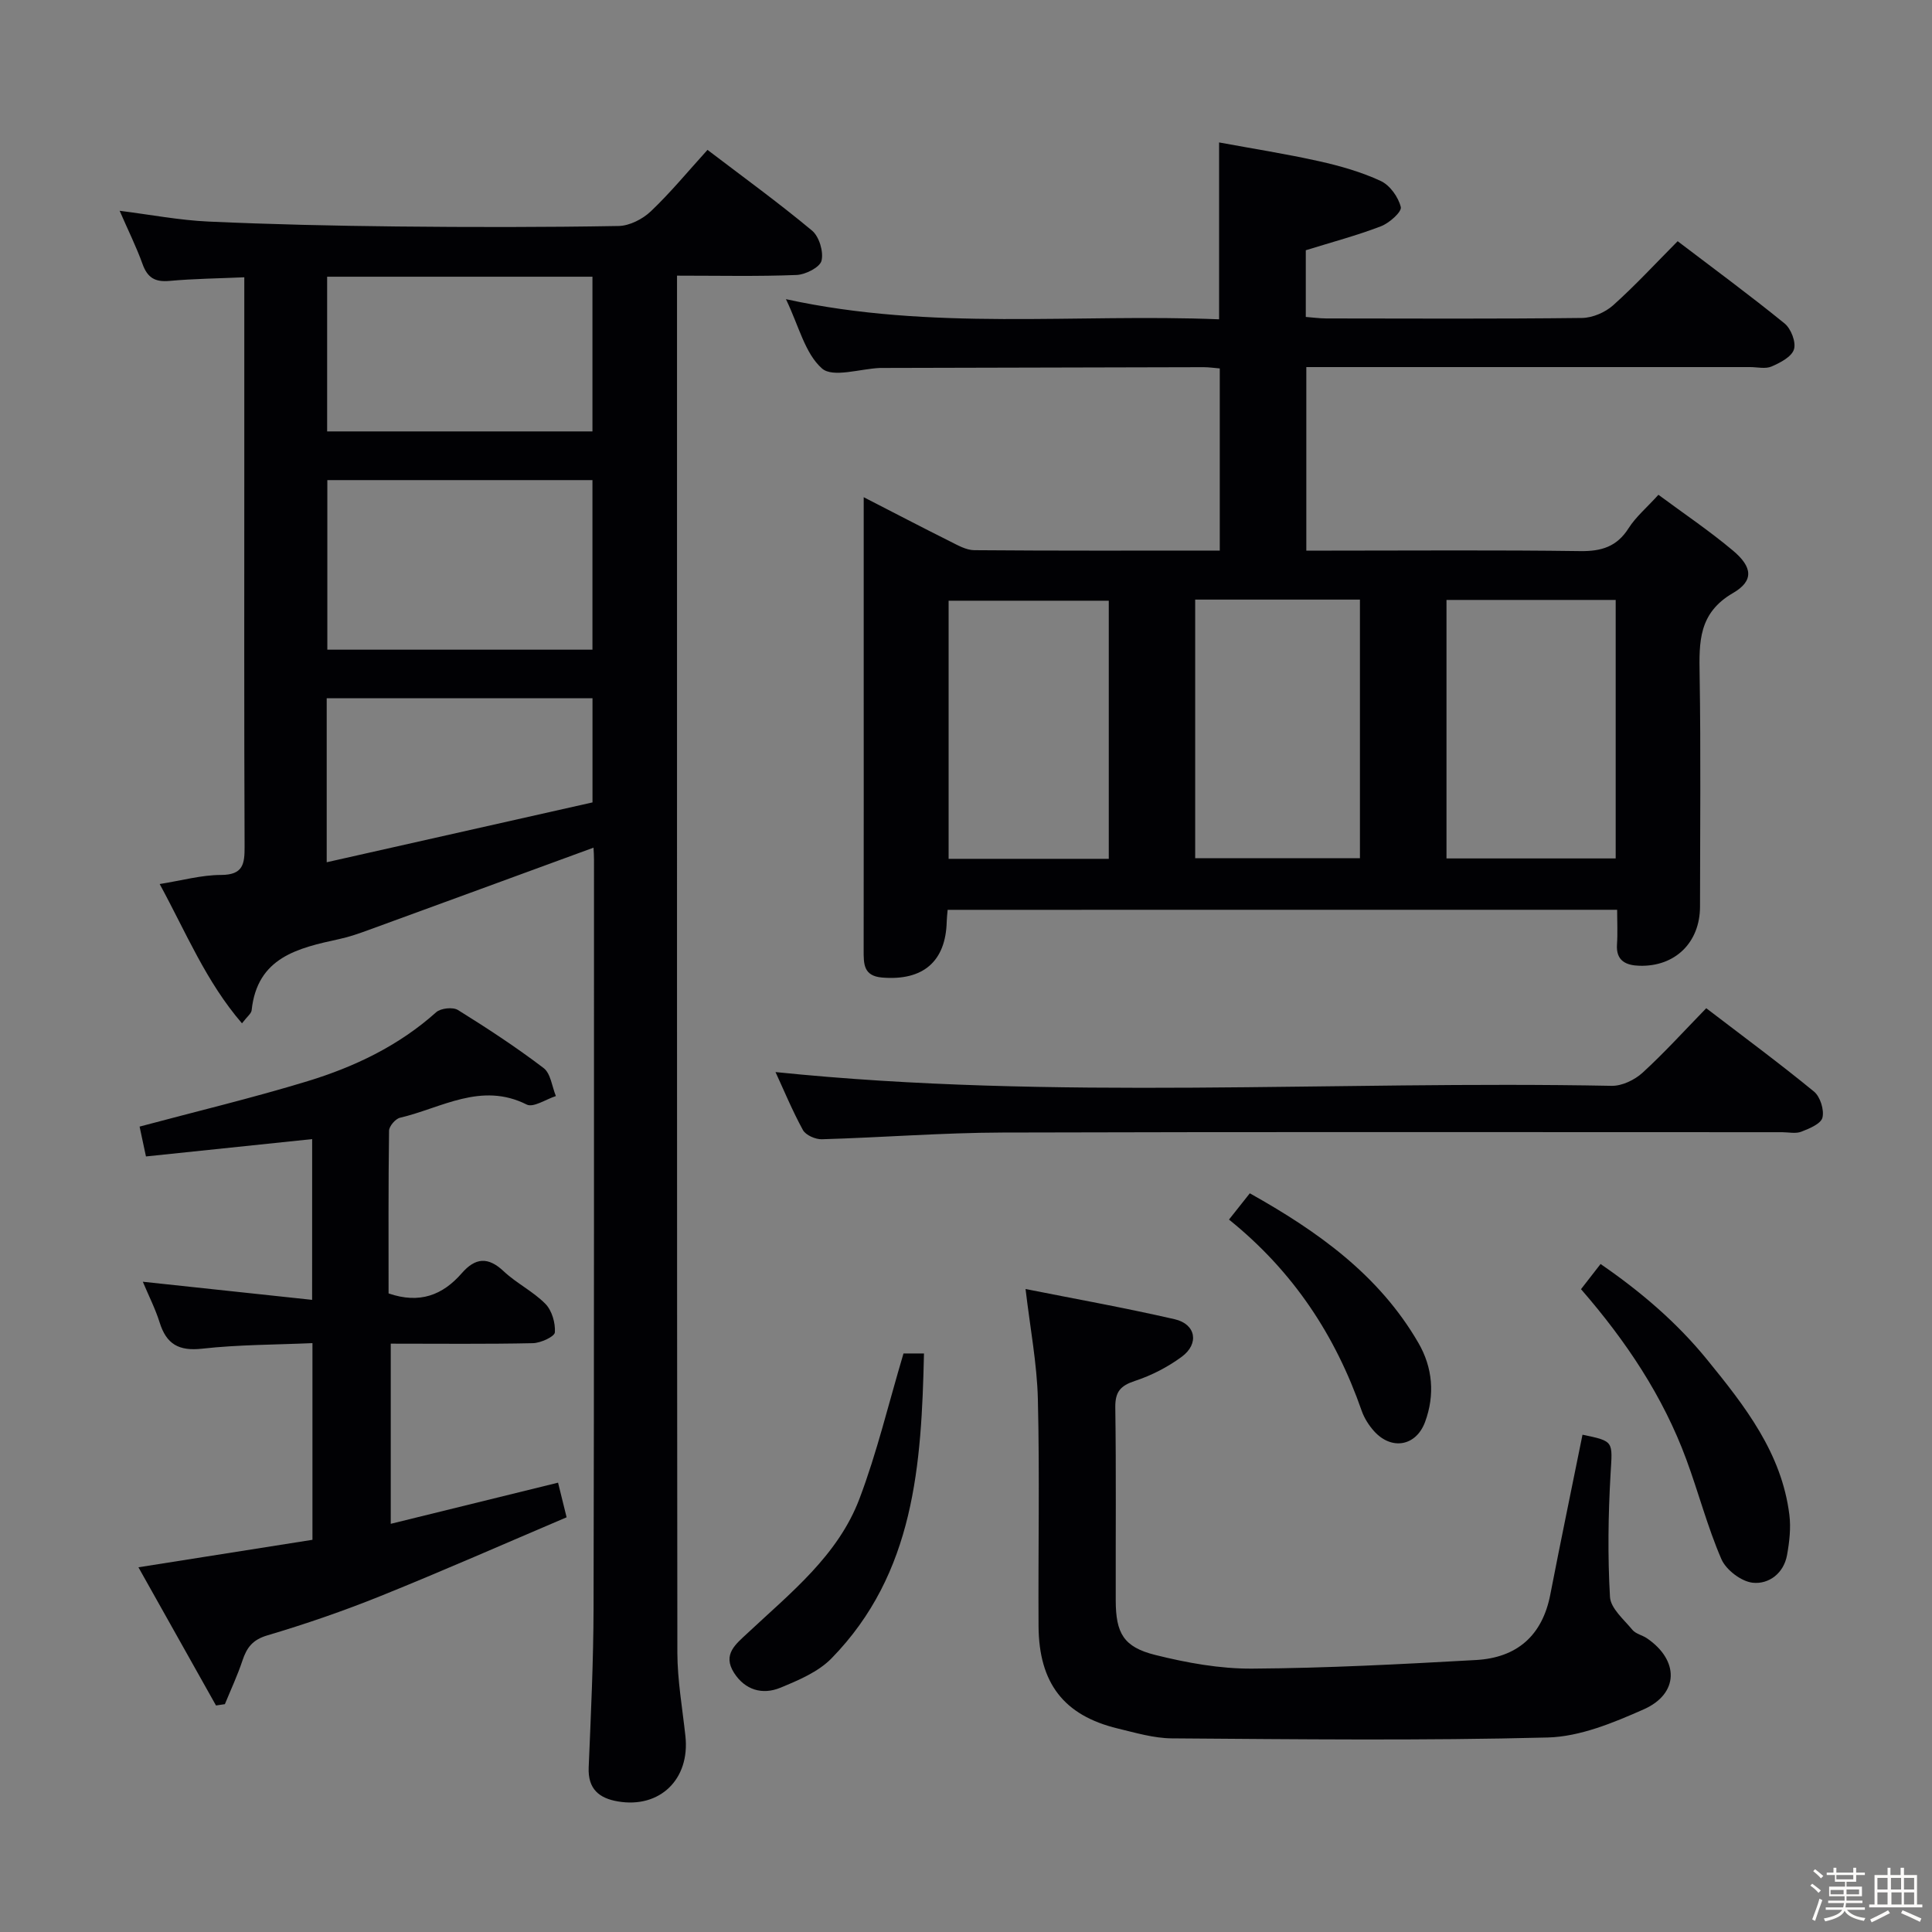 <svg enable-background="new 0 0 400 400" viewBox="0 0 400 400" xmlns="http://www.w3.org/2000/svg"><rect x="0" y="0" width="400" height="400" fill="#808080" stroke="none"/><path d="m374.8 390.4.4-.4c.7.5 1.3 1 1.8 1.4l-.5.5c-.5-.6-1.1-1.1-1.7-1.5zm1 7.3-.6-.3c.5-1.4 1.1-2.8 1.5-4.3.2.1.4.2.6.3-.5 1.3-1 2.8-1.5 4.3zm-.4-10.3.4-.4c.4.3 1 .8 1.7 1.4l-.5.5c-.4-.5-1-1-1.6-1.5zm2.5.3h1.7v-1h.6v1h3.5v-1h.6v1h1.8v.5h-1.8v1.4h-2v1h3.2v2h-3.2v.9h3.3v.5h-3.4c0 .3-.1.6-.1.9h4v.5h-3.7c.7.9 1.9 1.5 3.8 1.7-.1.2-.2.4-.3.6-2.1-.4-3.5-1.1-4-2.1-.4 1-1.8 1.7-4 2.2-.1-.2-.2-.4-.3-.6 2.1-.4 3.4-1 3.8-1.8h-3.4v-.5h3.6c.1-.3.1-.6.2-.9h-3.3v-.5h3.4c0-.3 0-.6 0-.9h-3.2v-2h3.3v-1h-2.1v-1.4h-1.7v-.5zm1.1 3.5v1h2.7c0-.3 0-.4 0-.4 0-.1 0-.2 0-.2 0-.1 0-.2 0-.3h-2.7zm1.2-3v.9h3.5v-.9zm4.7 3h-2.6v.6.4h2.6z" fill="#fcfbfa"/><path d="m393.6 386.7h.6v1.5h2.7v6.1h1.1v.6h-11v-.6h1.1v-6.1h2.7v-1.5h.6v1.5h2.1v-1.5zm-2.7 8.8.4.6c-1.2.6-2.5 1.3-3.8 1.9-.1-.2-.2-.4-.3-.6 1.2-.6 2.5-1.2 3.7-1.9zm-2.2-6.7v2.4h2.1v-2.4zm0 3v2.5h2.1v-2.5zm2.8-3v2.4h2.1v-2.4zm.1 3v2.5h2.1v-2.5h-2.2zm5.9 6.1c-1.4-.7-2.7-1.3-3.9-1.8l.3-.6c1.5.6 2.7 1.2 3.9 1.7zm-1.2-9.1h-2.1v2.4h2.1zm-2.1 3v2.5h2.1v-2.5z" fill="#fcfbfa"/><g fill="#010104"><path d="m196.2 188.37c-.09 1.07-.18 1.73-.19 2.39-.19 8.32-4.91 12.34-13.39 11.63-3.89-.33-3.81-2.87-3.81-5.67.03-20.66.01-41.32.01-61.98 0-10.32 0-20.65 0-31.8 6.27 3.22 12.04 6.23 17.86 9.14 1.6.8 3.35 1.82 5.04 1.83 16.81.14 33.63.08 50.82.08 0-12.62 0-24.99 0-37.71-1.12-.09-2.24-.26-3.35-.26-22.16.04-44.32.1-66.48.16-.17 0-.33 0-.5 0-4.12.17-9.76 2.08-12.01.12-3.54-3.1-4.8-8.81-7.48-14.36 30.23 6.62 59.93 2.96 89.68 4.17 0-12.23 0-23.94 0-36.62 6.88 1.27 13.84 2.36 20.7 3.89 4.36.97 8.74 2.22 12.77 4.09 1.9.88 3.65 3.34 4.15 5.4.24.98-2.38 3.32-4.12 3.98-4.94 1.9-10.08 3.26-15.55 4.96v13.81c1.36.1 2.79.3 4.22.31 17.66.02 35.32.11 52.98-.1 2.18-.03 4.78-1.15 6.43-2.62 4.58-4.1 8.77-8.65 13.36-13.27 7.5 5.71 14.96 11.19 22.14 17.03 1.33 1.08 2.41 3.88 1.94 5.36-.48 1.55-2.84 2.77-4.64 3.55-1.26.55-2.95.12-4.45.12-30.49 0-60.97 0-91.87 0v38h5.23c17.16 0 34.33-.14 51.48.1 4.39.06 7.59-.91 10.02-4.75 1.49-2.34 3.72-4.21 6.17-6.91 5.21 3.86 10.55 7.45 15.45 11.57 4.03 3.39 4.35 6.24-.01 8.77-7.17 4.16-7.02 10.15-6.91 16.95.26 15.99.09 31.99.08 47.98-.01 7.41-5.14 12.46-12.54 12.24-2.73-.08-4.89-.98-4.65-4.43.16-2.28.03-4.58.03-7.16-46.4.01-92.3.01-138.61.01zm103.28-64.16v53.52h35.03c0-17.95 0-35.63 0-53.52-11.75 0-23.18 0-35.03 0zm-52.03-.07v53.54h34.11c0-18.02 0-35.73 0-53.54-11.51 0-22.64 0-34.11 0zm-17.89 53.67c0-18.14 0-35.71 0-53.44-11.29 0-22.3 0-33.16 0v53.44z"/><path d="m122.88 175.5c-15.74 5.77-31.12 11.41-46.5 17.02-2.02.74-4.07 1.46-6.17 1.91-8.54 1.86-16.95 3.77-18.11 14.73-.07.69-.93 1.31-2 2.71-7.44-8.63-11.54-18.73-17.04-28.84 4.64-.74 8.67-1.88 12.7-1.88 4.62-.01 4.9-2.31 4.88-5.95-.11-27-.06-54-.06-81 0-11.98 0-23.96 0-36.79-5.41.24-10.47.29-15.49.75-2.97.27-4.55-.64-5.57-3.47-1.28-3.57-2.99-6.99-4.75-11.05 6.43.81 12.38 1.96 18.37 2.23 12.97.59 25.95.88 38.93 1.02 15.33.16 30.67.17 46-.1 2.28-.04 4.99-1.43 6.69-3.05 4.09-3.89 7.7-8.28 11.72-12.71 7.27 5.54 14.65 10.89 21.64 16.71 1.48 1.23 2.42 4.37 1.97 6.23-.33 1.37-3.3 2.88-5.15 2.96-7.98.32-15.97.14-24.77.14v5.54c0 93.17-.03 186.33.07 279.5.01 5.79 1.05 11.58 1.67 17.36.96 8.89-5.28 14.97-13.96 13.5-3.92-.66-6.25-2.58-6.07-7.03.46-10.97.98-21.96 1.01-32.94.12-51.67.08-103.33.09-155 .01-.83-.06-1.65-.1-2.5zm-55.11-40.99h54.89c0-11.85 0-23.39 0-35.11-18.4 0-36.47 0-54.89 0zm-.04-45.19h54.93c0-10.81 0-21.35 0-32.03-18.43 0-36.52 0-54.93 0zm-.09 89.2c18.91-4.26 37.05-8.34 55.03-12.39 0-7.75 0-14.64 0-21.57-18.49 0-36.64 0-55.03 0z"/><path d="m64.63 235.84c-11.49 1.2-22.8 2.38-34.41 3.59-.57-2.66-1-4.71-1.32-6.18 11.84-3.17 23.43-5.94 34.8-9.41 9.73-2.97 18.87-7.34 26.61-14.27.94-.84 3.45-1.11 4.5-.46 6.07 3.77 12.06 7.7 17.74 12.02 1.47 1.12 1.73 3.82 2.54 5.8-2.04.65-4.66 2.44-6.03 1.76-9.46-4.76-17.66.72-26.25 2.73-.94.22-2.24 1.74-2.26 2.68-.16 11.28-.1 22.57-.1 33.69 6.46 2.22 11.22.33 15.15-4.18 2.8-3.22 5.44-3.47 8.69-.4 2.65 2.49 6.09 4.16 8.63 6.74 1.35 1.37 2.09 3.95 1.96 5.9-.06.88-2.92 2.2-4.53 2.24-9.65.21-19.31.1-29.45.1v37.3c11.53-2.84 22.88-5.63 34.64-8.52.49 2 .99 3.99 1.77 7.17-12.83 5.46-25.55 11.07-38.44 16.27-7.69 3.1-15.57 5.82-23.53 8.18-3.07.91-4.26 2.55-5.15 5.23-1.02 3.06-2.4 6.01-3.63 9.01-.61.09-1.23.18-1.84.27-5.29-9.43-10.58-18.86-16.06-28.61 12.47-1.97 24.18-3.82 36.03-5.69 0-13.67 0-26.77 0-40.72-7.72.34-15.33.31-22.84 1.15-4.84.54-7.4-.94-8.8-5.43-.88-2.81-2.24-5.47-3.48-8.43 11.83 1.27 23.24 2.49 35.05 3.75.01-11.8.01-22.53.01-33.28z"/><path d="m327.64 297.04c6.6 1.37 6.21 1.34 5.81 8.13-.49 8.47-.61 17-.12 25.46.14 2.37 2.88 4.67 4.64 6.81.69.84 2.04 1.09 3 1.74 6.7 4.56 6.68 11.48-.67 14.73-6.29 2.78-13.18 5.65-19.87 5.82-25.92.67-51.87.36-77.81.18-3.75-.03-7.53-1.16-11.23-2.05-11.11-2.69-16.3-9.36-16.37-21.2-.09-15.66.24-31.32-.14-46.97-.18-7.37-1.6-14.71-2.55-22.81 9.74 1.94 20.36 3.84 30.87 6.25 4.41 1.01 5.13 5.08 1.46 7.78-2.89 2.13-6.25 3.86-9.67 4.99-3.01.99-4.12 2.24-4.08 5.49.19 13.32.06 26.65.09 39.98.02 6.75 1.6 9.63 8.18 11.27 6.54 1.63 13.4 2.88 20.11 2.83 15.43-.1 30.87-.92 46.29-1.78 8.45-.47 13.75-5.01 15.4-13.59 2.14-11.03 4.44-22.04 6.66-33.06z"/><path d="m160.56 221.96c57.71 5.93 115.47 1.73 173.12 2.85 2.14.04 4.75-1.22 6.38-2.7 4.54-4.15 8.68-8.73 13.2-13.37 7.67 5.87 15.14 11.38 22.31 17.26 1.29 1.06 2.14 3.79 1.75 5.39-.31 1.28-2.73 2.28-4.39 2.92-1.16.45-2.63.1-3.97.1-53.82 0-107.63-.09-161.45.07-12.45.04-24.9 1.03-37.35 1.39-1.32.04-3.33-.84-3.92-1.9-2.2-4.02-3.96-8.29-5.68-12.01z"/><path d="m327.33 266.91c1.5-1.93 2.61-3.36 4.05-5.21 8.32 5.72 15.8 12.1 22.09 19.84 7.79 9.57 15.41 19.28 17 32.09.34 2.72.01 5.6-.48 8.32-.68 3.79-3.77 6.09-7.09 5.74-2.38-.25-5.53-2.65-6.5-4.88-2.89-6.67-4.73-13.79-7.26-20.63-4.82-13.08-12.46-24.51-21.81-35.27z"/><path d="m187.06 280.22h4.24c-.52 23.03-1.93 45.49-19.13 63.11-2.76 2.83-6.87 4.56-10.64 6.11-3.69 1.51-7.28.46-9.55-3.09-2.46-3.86.36-5.95 2.89-8.32 8.85-8.28 18.64-16.01 23.07-27.73 3.62-9.55 5.99-19.57 9.12-30.08z"/><path d="m254.45 252.5c1.6-2.01 2.81-3.55 4.31-5.44 14.03 7.86 26.75 16.88 34.92 31 2.94 5.08 3.43 10.74 1.37 16.33-1.87 5.06-6.97 5.93-10.58 1.9-1.08-1.21-2.02-2.69-2.55-4.21-5.42-15.54-14.11-28.82-27.47-39.58z"/></g></svg>